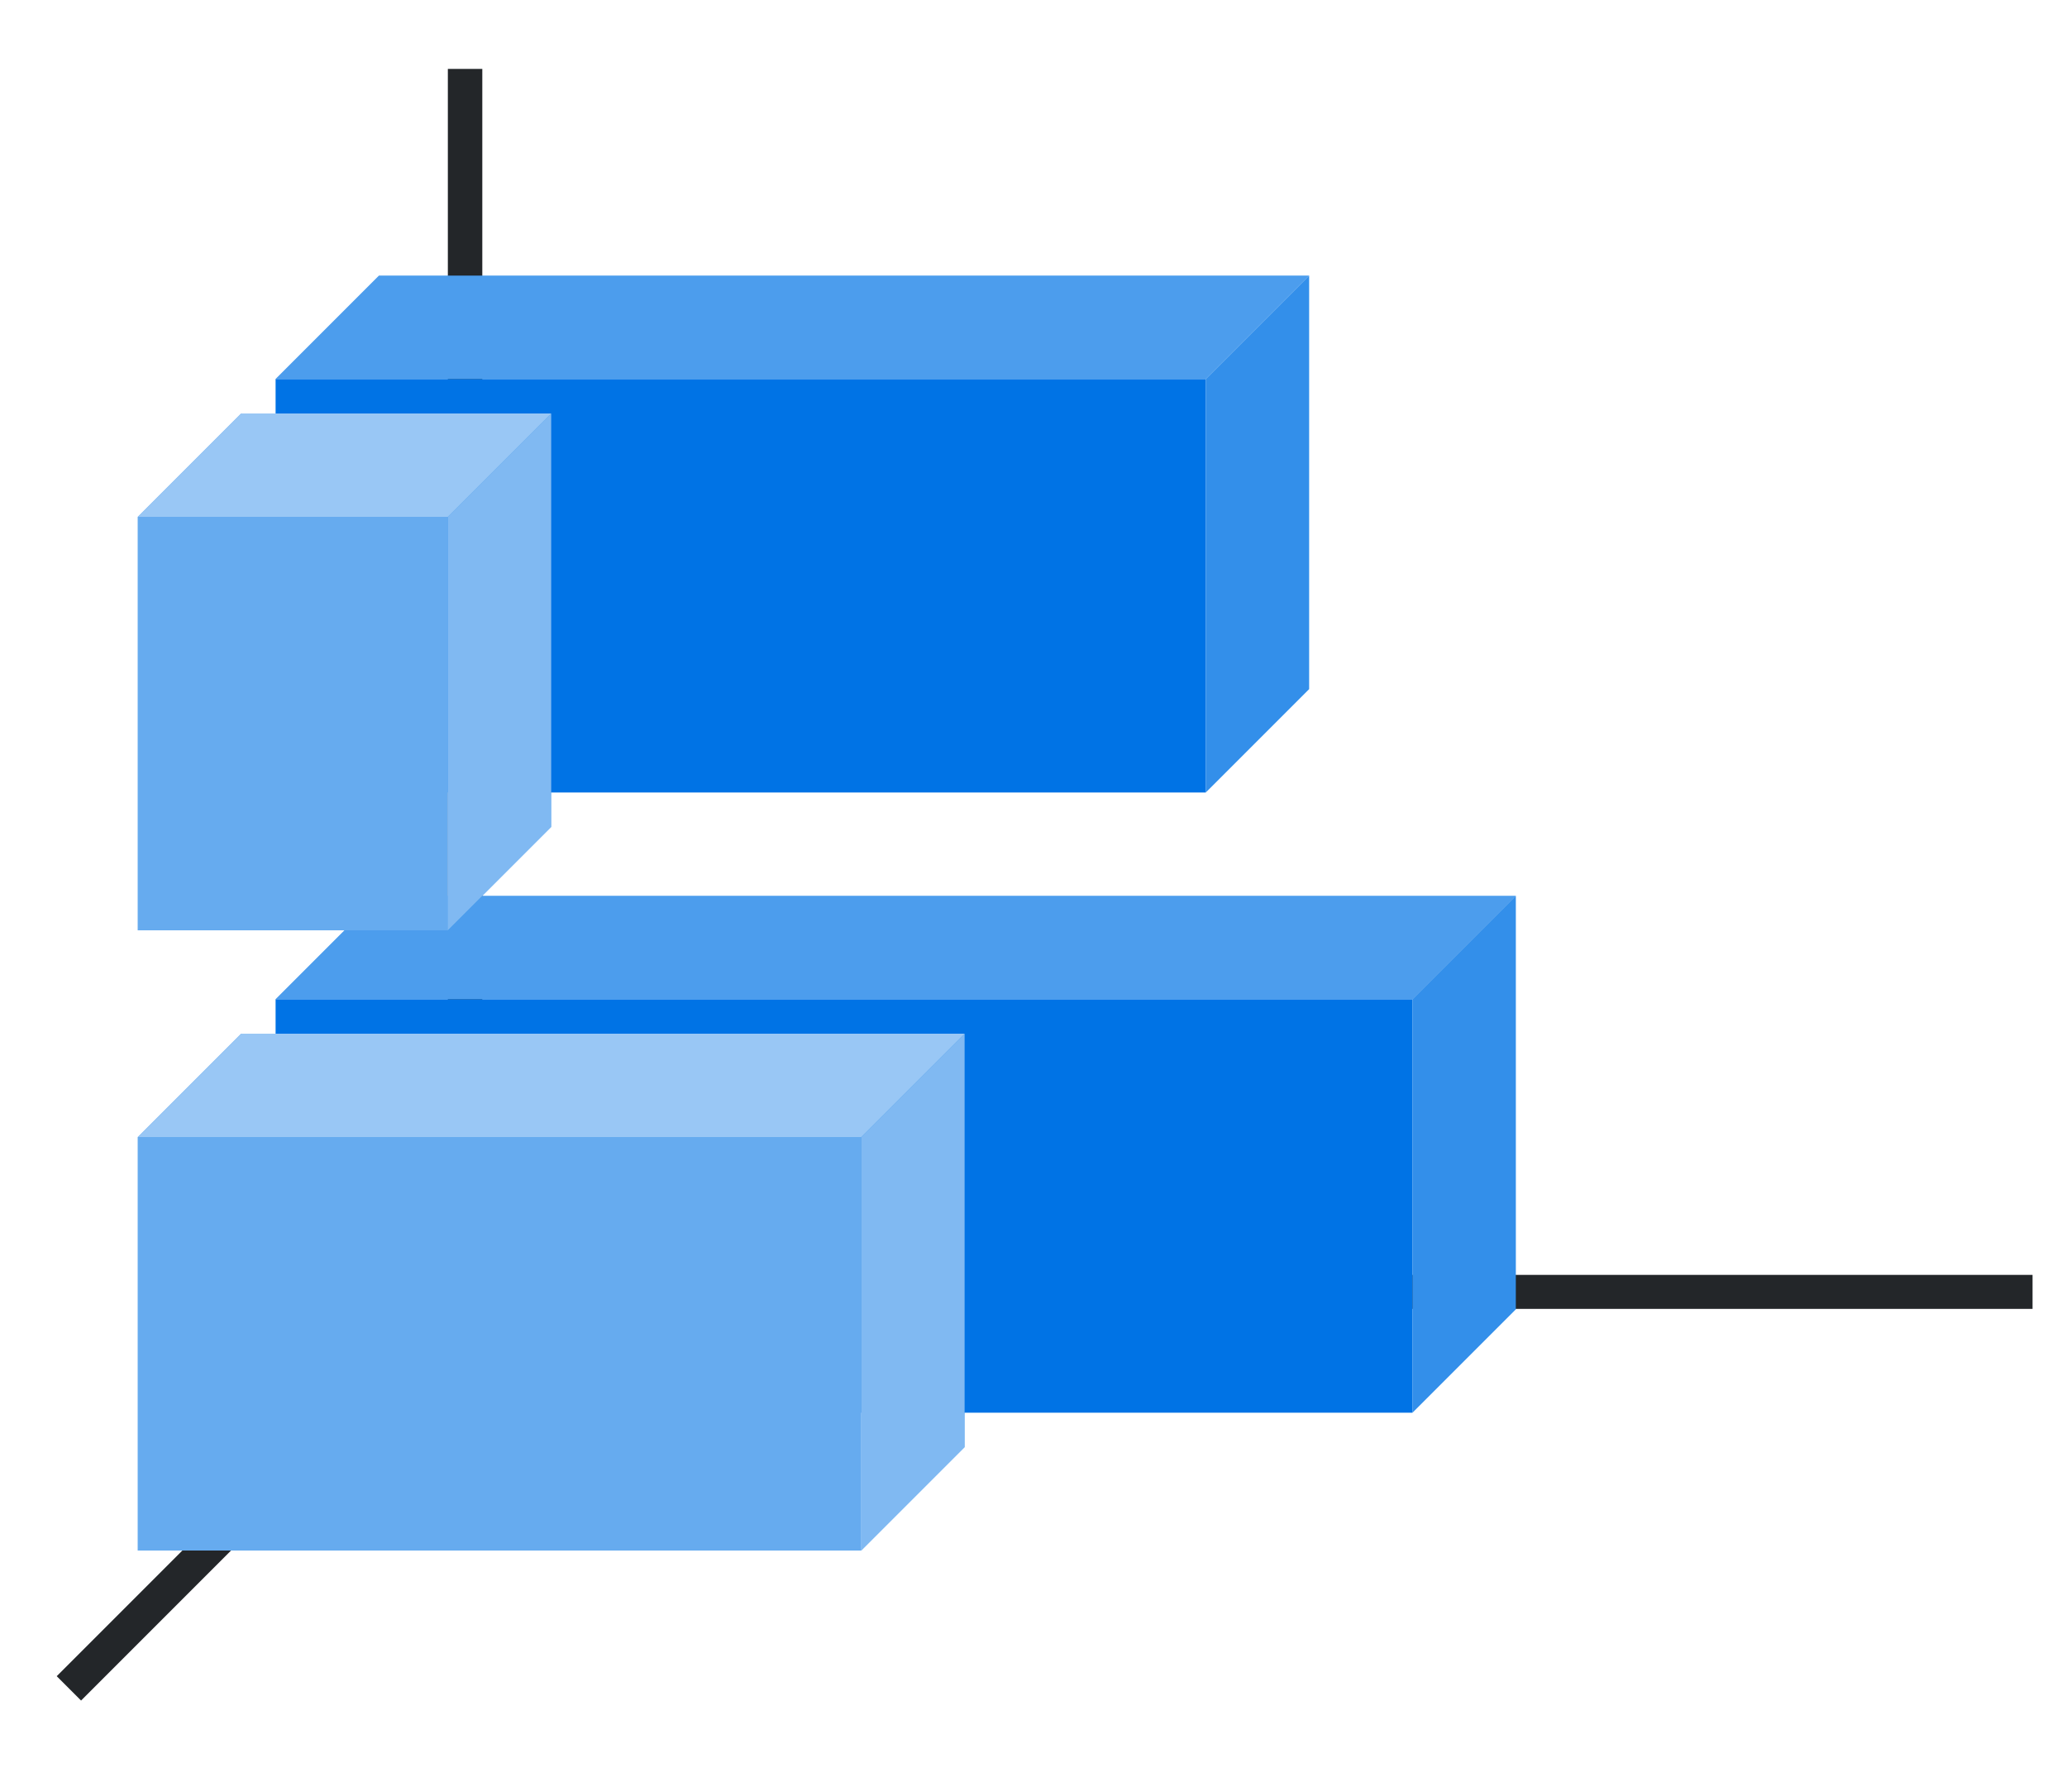<svg height="52" width="60" xmlns:xlink="http://www.w3.org/1999/xlink" xmlns="http://www.w3.org/2000/svg"><linearGradient id="b"><stop offset="0" stop-color="#e95420"/><stop offset="1" stop-color="#fe865c"/></linearGradient><linearGradient id="c" gradientTransform="matrix(0 1.333 -1.1 0 1158.998 -31)" gradientUnits="userSpaceOnUse" x1="49.5" x2="49.5" xlink:href="#a" y1="1046.362" y2="1016.362"/><linearGradient id="a"><stop offset="0" stop-color="#77216f"/><stop offset="1" stop-color="#a25f9e"/></linearGradient><linearGradient id="d" gradientTransform="matrix(0 1.333 -1.167 0 1224.756 17)" gradientUnits="userSpaceOnUse" x1="16.5" x2="16.5" xlink:href="#b" y1="1046.362" y2="1028.362"/><linearGradient id="e" gradientTransform="matrix(0 1.333 -.9 0 949.726 -49)" gradientUnits="userSpaceOnUse" x1="49.5" x2="49.5" xlink:href="#a" y1="1046.362" y2="1016.362"/><linearGradient id="f" gradientTransform="matrix(0 1.333 -.5 0 527.181 -1)" gradientUnits="userSpaceOnUse" x1="16.5" x2="16.5" xlink:href="#b" y1="1046.362" y2="1028.362"/><path d="M0 0h60v52H0z" fill="#fff"/><path d="M0 0h60v52H0z" fill="#fff"/><path d="M14 37 2 49" fill="none" stroke="#232629"/><path d="M13 37h46v.987H13z" fill="#232629"/><path d="M13 2h1v36h-1z" fill="#232629"/><path d="M41 29v12H8V29z" fill="url(#c)" style="fill:#0073E5;fill-opacity:1"/><path d="M25 33v12H4V33z" fill="url(#d)" style="fill:#0073E5;fill-opacity:1"/><path d="M35 11v12H8V11z" fill="url(#e)" style="fill:#0073E5;fill-opacity:1"/><path d="M41 29H8l3-3h33z" fill="#987197" fill-rule="evenodd" style="fill:#0073E5;fill-opacity:1"/><path d="M41 29H8l3-3h33z" fill="#987197" fill-rule="evenodd" style="fill:#fff;fill-opacity:1;opacity:.3"/><path d="M13 15v12H4V15z" fill="url(#f)" style="fill:#0073E5;fill-opacity:1"/><path d="M25 33H4l3-3h21z" fill="#fe865c" style="fill-rule:evenodd;fill:#0073E5;fill-opacity:1"/><path d="M41 29v12l3-3V26z" fill="#945c93" style="fill-rule:evenodd;fill:#0073E5;fill-opacity:1"/><path d="M25 33v12l3-3V30zM13 15v12l3-3V12z" fill="#fe865c" style="fill-rule:evenodd;fill:#0073E5;fill-opacity:1"/><path d="M35 11H8l3-3h27z" fill="#987197" style="fill-rule:evenodd;fill:#0073E5;fill-opacity:1"/><path d="M35 11v12l3-3V8z" fill="#945c93" style="fill-rule:evenodd;fill:#0073E5;fill-opacity:1"/><path d="M35 11H8l3-3h27z" fill="#987197" style="fill-rule:evenodd;fill:#fff;fill-opacity:1;opacity:.3"/><path d="M41 29v12l3-3V26zM35 11v12l3-3V8z" fill="#945c93" style="fill-rule:evenodd;fill:#fff;fill-opacity:1;opacity:.2"/><path d="M13 15H4l3-3h9z" fill="#fe865c" style="fill-rule:evenodd;fill:#0073E5;fill-opacity:1"/><path d="M25 33H4l3-3h21zM13 15H4l3-3h9z" fill="#fe865c" style="fill-rule:evenodd;fill:#fff;fill-opacity:1;opacity:.6"/><path d="M25 33v12l3-3V30zM13 15v12l3-3V12z" fill="#fe865c" style="fill-rule:evenodd;fill:#fff;fill-opacity:1;opacity:.5"/><path d="M25 33v12H4V33z" fill="url(#d)" style="fill:#fff;fill-opacity:1;opacity:.4"/><path d="M13 15v12H4V15z" fill="url(#f)" style="fill:#fff;fill-opacity:1;opacity:.4"/></svg>